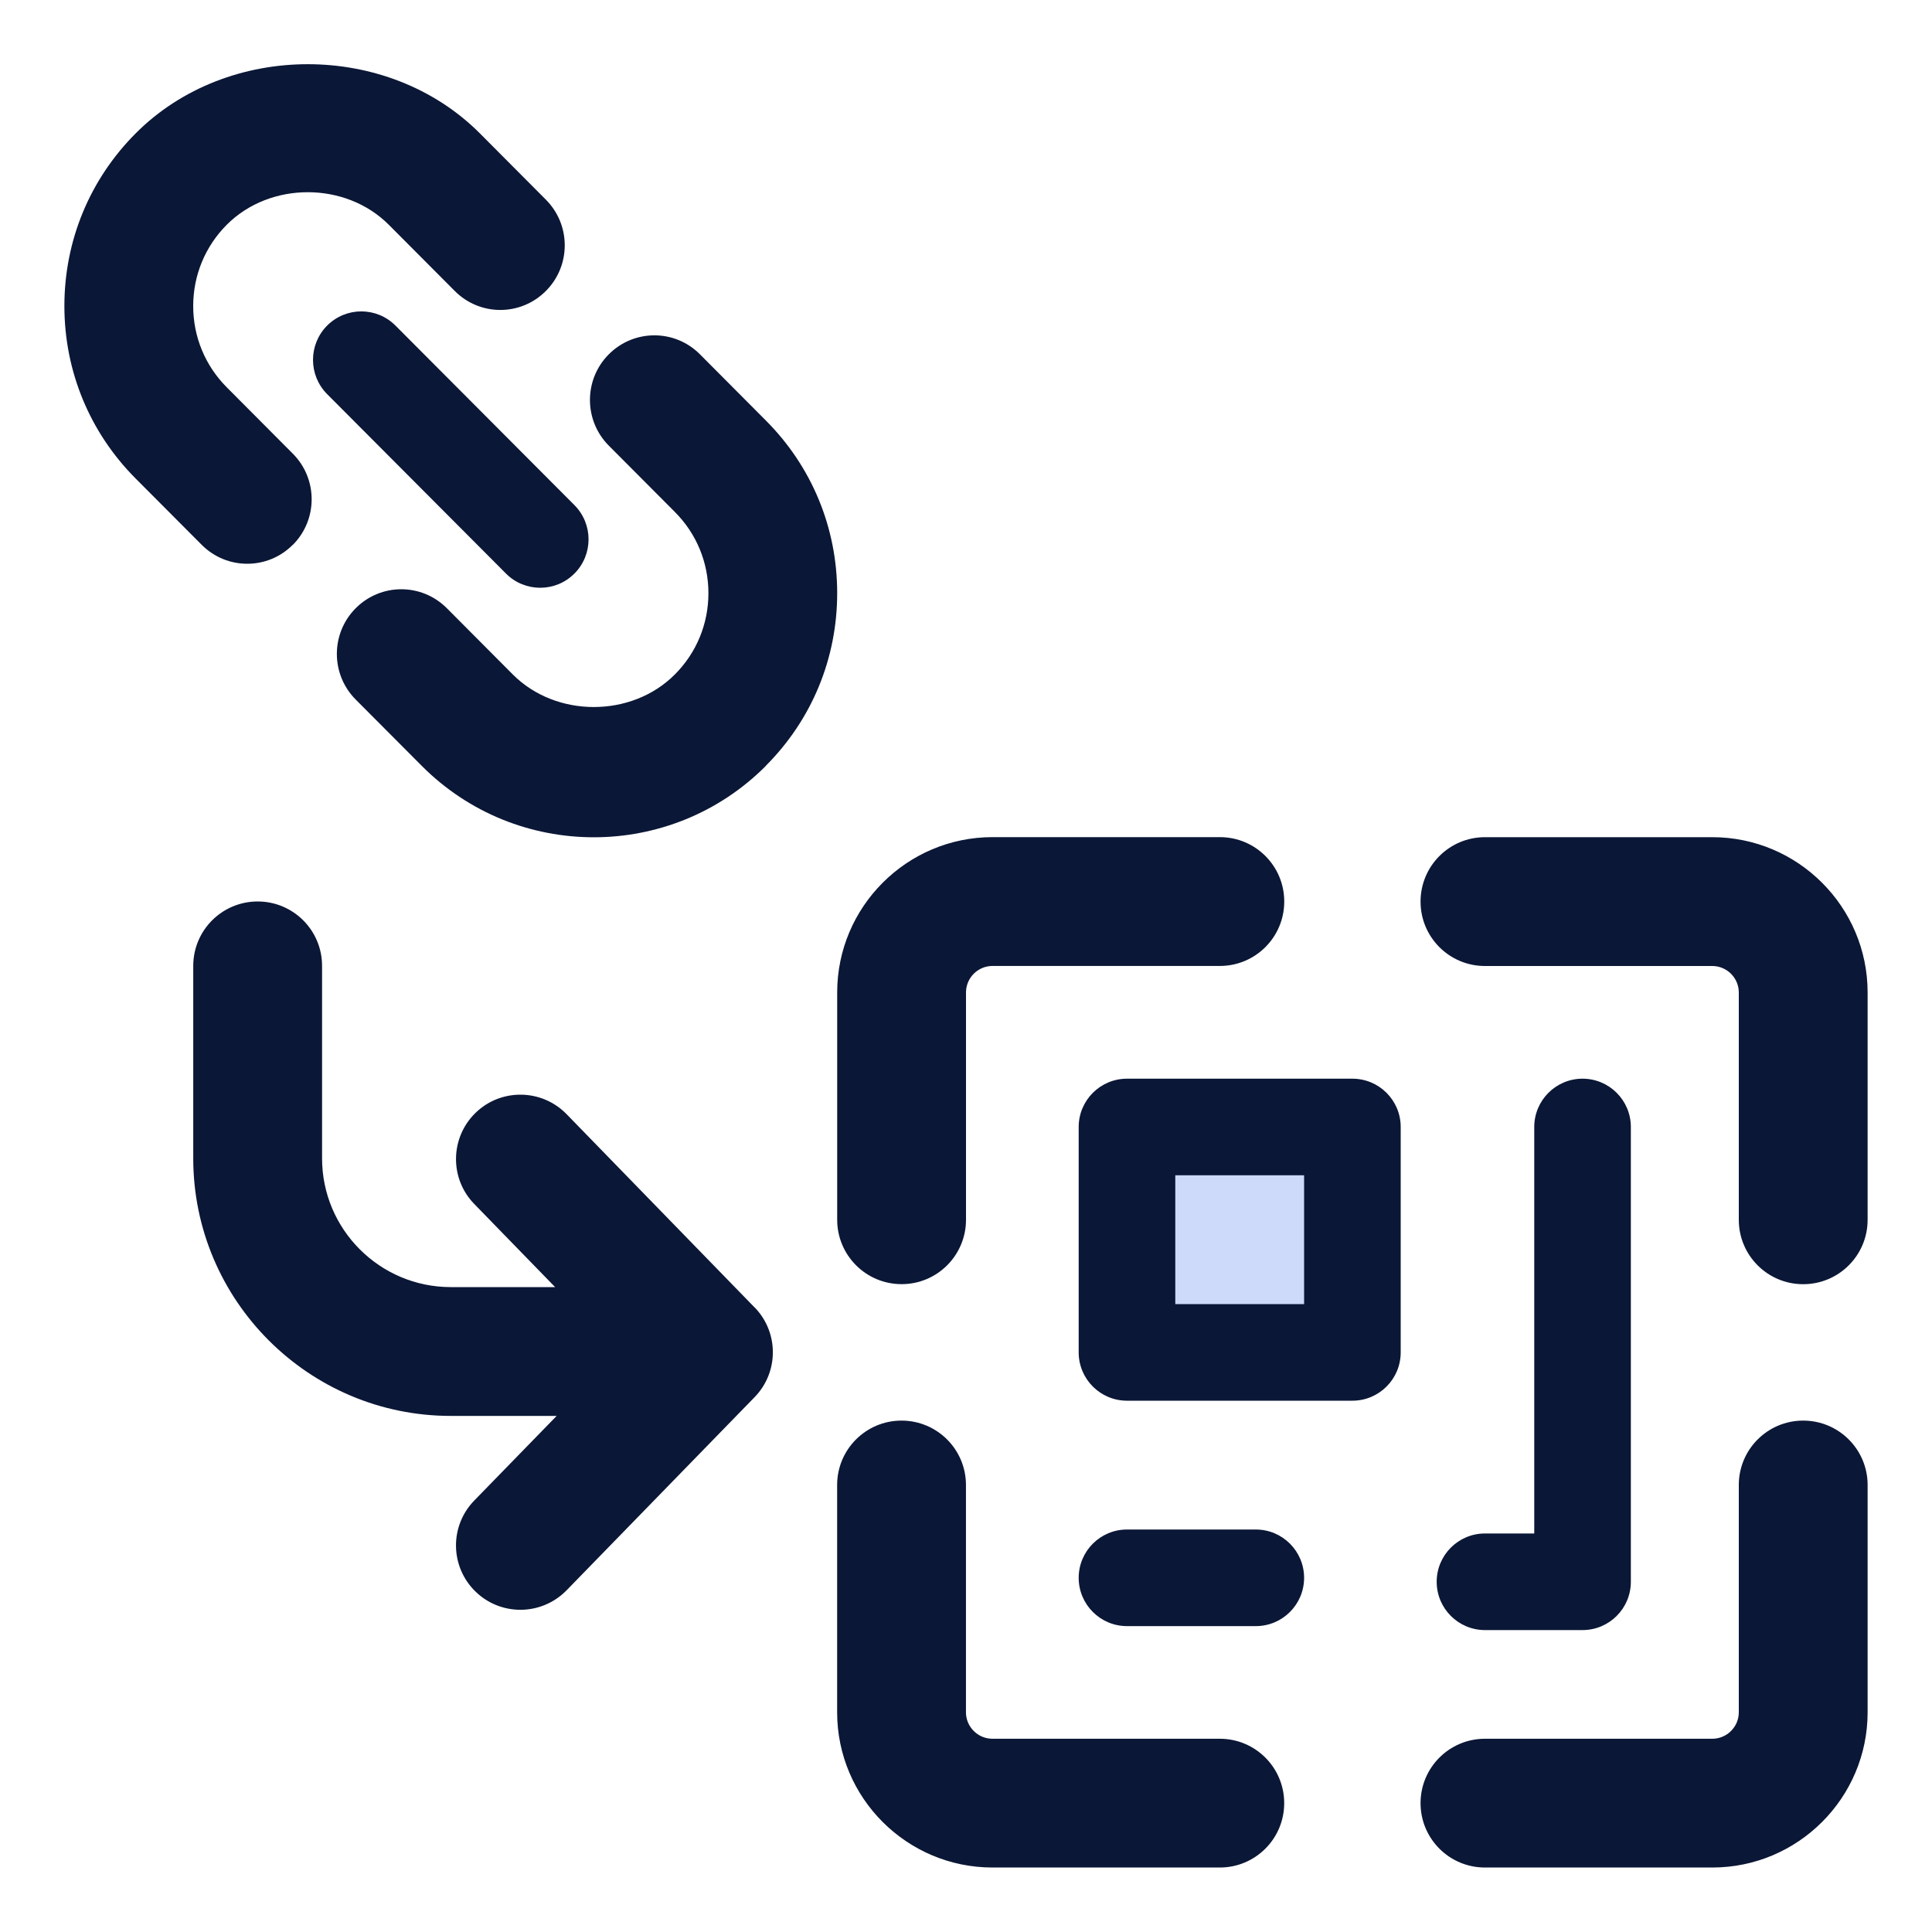 <?xml version="1.0" encoding="UTF-8"?> <svg xmlns="http://www.w3.org/2000/svg" width="40" height="40" viewBox="0 0 40 40" fill="none"><path d="M28 23.333H23.333V28H28V23.333Z" fill="#CEDAFA"></path><path d="M28 29H23.333C22.781 29 22.333 28.552 22.333 28V23.333C22.333 22.781 22.781 22.333 23.333 22.333H28C28.552 22.333 29 22.781 29 23.333V28C29 28.552 28.552 29 28 29ZM24.333 27H27V24.333H24.333V27ZM33.765 32.749V23.333C33.765 22.781 33.317 22.333 32.765 22.333C32.213 22.333 31.765 22.781 31.765 23.333V31.749H30.745C30.193 31.749 29.745 32.197 29.745 32.749C29.745 33.301 30.193 33.749 30.745 33.749H32.765C33.317 33.749 33.765 33.301 33.765 32.749ZM27 32.667C27 32.115 26.552 31.667 26 31.667H23.333C22.781 31.667 22.333 32.115 22.333 32.667C22.333 33.219 22.781 33.667 23.333 33.667H26C26.552 33.667 27 33.219 27 32.667ZM38.667 25.255V20.549C38.667 18.776 37.224 17.333 35.451 17.333H30.744C30.008 17.333 29.411 17.929 29.411 18.667C29.411 19.404 30.008 20 30.744 20H35.451C35.753 20 36 20.247 36 20.549V25.255C36 25.992 36.597 26.588 37.333 26.588C38.069 26.588 38.667 25.992 38.667 25.255V25.255ZM38.667 35.451V30.745C38.667 30.008 38.069 29.412 37.333 29.412C36.597 29.412 36 30.008 36 30.745V35.451C36 35.753 35.753 35.999 35.451 35.999H30.744C30.008 35.999 29.411 36.595 29.411 37.332C29.411 38.069 30.008 38.665 30.744 38.665H35.451C37.224 38.665 38.667 37.223 38.667 35.451ZM26.588 37.332C26.588 36.595 25.991 35.999 25.255 35.999H20.548C20.245 35.999 19.999 35.752 19.999 35.451V30.745C19.999 30.008 19.401 29.412 18.665 29.412C17.929 29.412 17.332 30.008 17.332 30.745V35.451C17.332 37.223 18.775 38.665 20.548 38.665H25.255C25.991 38.665 26.588 38.069 26.588 37.332ZM20 25.253V20.548C20 20.244 20.247 19.999 20.549 19.999H25.256C25.992 19.999 26.589 19.403 26.589 18.665C26.589 17.928 25.992 17.332 25.256 17.332H20.549C18.776 17.332 17.333 18.775 17.333 20.548V25.253C17.333 25.991 17.931 26.587 18.667 26.587C19.403 26.587 20 25.991 20 25.253ZM11.892 11.876C12.283 11.484 12.283 10.849 11.892 10.457L8.188 6.741C7.797 6.349 7.164 6.349 6.773 6.741C6.383 7.133 6.383 7.768 6.773 8.16L10.477 11.876C10.672 12.072 10.928 12.169 11.184 12.169C11.44 12.169 11.696 12.072 11.891 11.876H11.892ZM15.857 15.853C16.809 14.899 17.333 13.631 17.333 12.28C17.333 10.929 16.809 9.661 15.857 8.707L14.491 7.335C13.971 6.812 13.127 6.812 12.605 7.335C12.084 7.857 12.084 8.704 12.605 9.227L13.972 10.599C14.42 11.048 14.667 11.645 14.667 12.281C14.667 12.917 14.42 13.515 13.972 13.964C13.076 14.863 11.513 14.863 10.617 13.964L9.251 12.592C8.729 12.069 7.887 12.069 7.365 12.592C6.844 13.115 6.844 13.961 7.365 14.484L8.732 15.856C9.715 16.843 11.004 17.335 12.295 17.335C13.585 17.335 14.876 16.841 15.857 15.856V15.853ZM6.061 11.283C6.583 10.76 6.583 9.913 6.061 9.391L4.695 8.019C4.247 7.569 4 6.972 4 6.336C4 5.7 4.247 5.103 4.695 4.653C5.591 3.755 7.153 3.755 8.049 4.653L9.416 6.025C9.937 6.548 10.78 6.548 11.301 6.025C11.823 5.503 11.823 4.656 11.301 4.133L9.935 2.761C8.032 0.852 4.712 0.852 2.809 2.761C1.857 3.716 1.333 4.984 1.333 6.335C1.333 7.685 1.857 8.953 2.809 9.908L4.176 11.28C4.436 11.541 4.777 11.672 5.119 11.672C5.46 11.672 5.801 11.541 6.061 11.28V11.283ZM15.623 27.069L11.731 23.068C11.217 22.54 10.372 22.528 9.845 23.041C9.317 23.555 9.305 24.4 9.819 24.927L11.493 26.648H9.333C7.864 26.648 6.668 25.453 6.668 23.983V19.997C6.668 19.26 6.071 18.664 5.335 18.664C4.599 18.664 4.001 19.26 4.001 19.997V23.983C4.001 26.923 6.393 29.315 9.333 29.315H11.525L9.819 31.067C9.305 31.595 9.316 32.437 9.845 32.952C10.104 33.204 10.44 33.329 10.775 33.329C11.121 33.329 11.469 33.193 11.731 32.925L15.623 28.927C16.127 28.409 16.127 27.585 15.623 27.067V27.069Z" fill="#0B1736"></path></svg> 